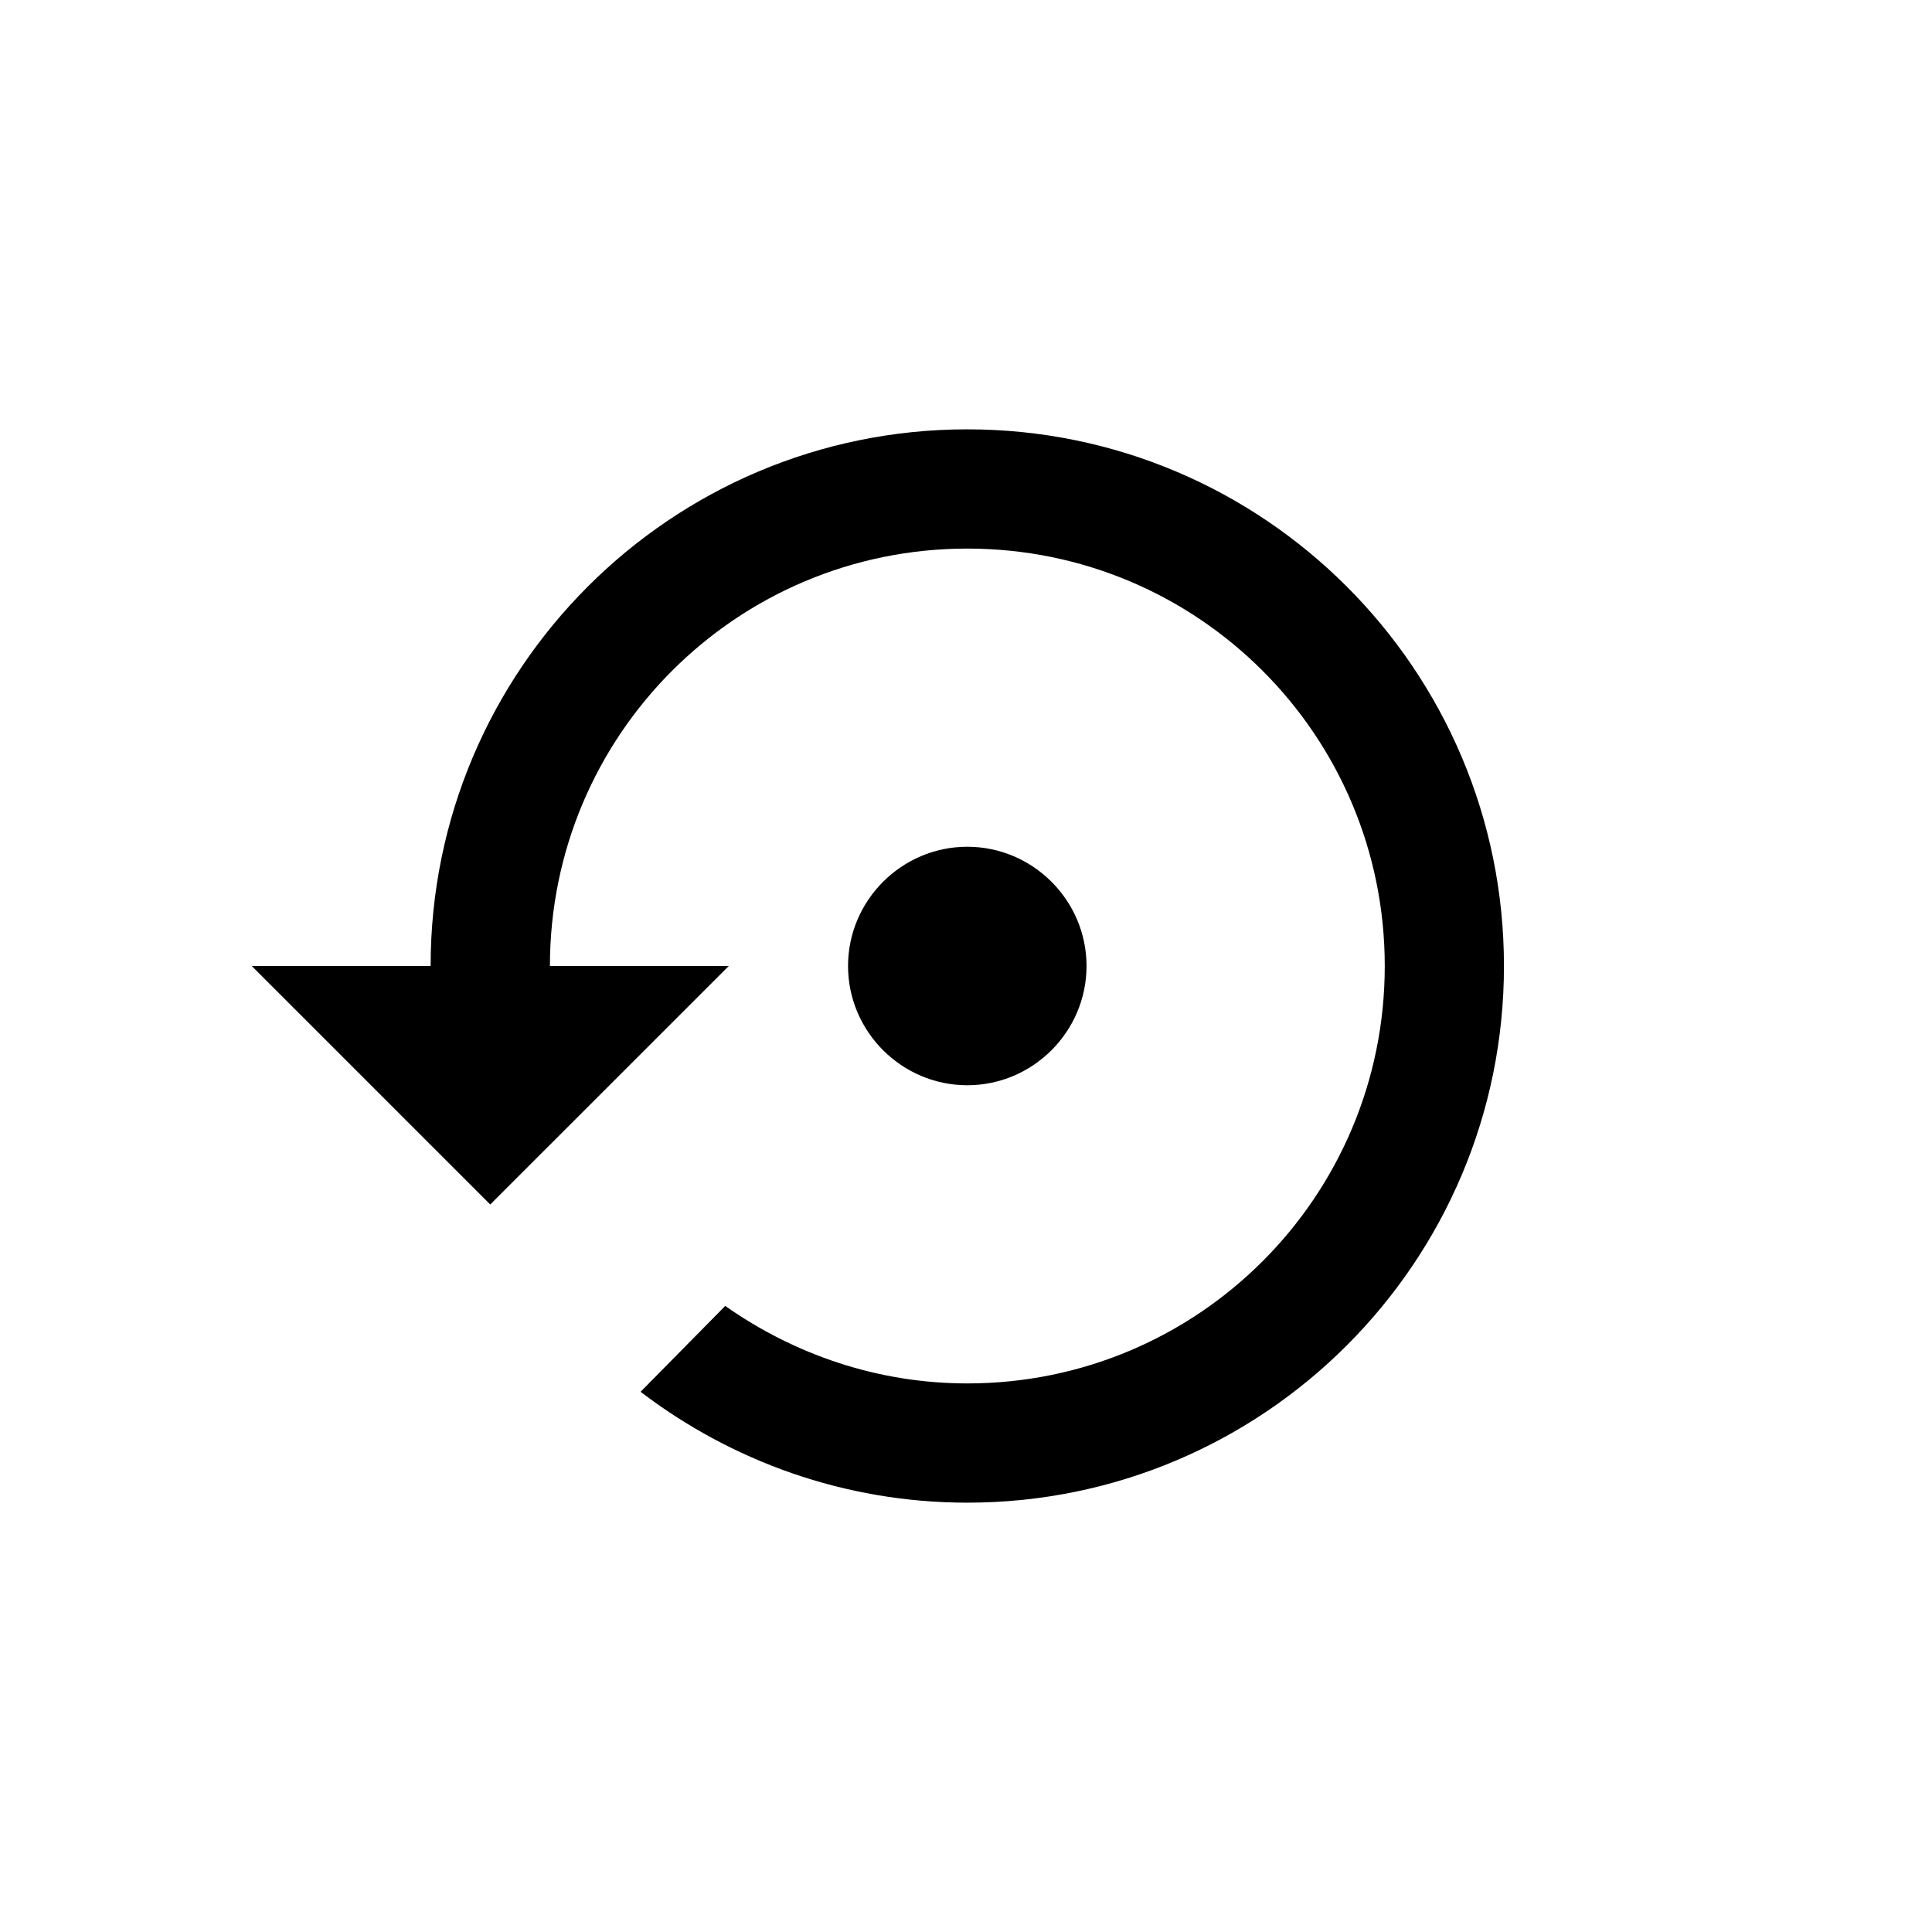 <?xml version="1.0" encoding="UTF-8" standalone="no"?>
<svg
   xmlns:dc="http://purl.org/dc/elements/1.1/"
   xmlns:cc="http://creativecommons.org/ns#"
   xmlns:rdf="http://www.w3.org/1999/02/22-rdf-syntax-ns#"
   xmlns:svg="http://www.w3.org/2000/svg"
   xmlns="http://www.w3.org/2000/svg"
   xmlns:sodipodi="http://sodipodi.sourceforge.net/DTD/sodipodi-0.dtd"
   xmlns:inkscape="http://www.inkscape.org/namespaces/inkscape"
   width="36"
   height="36"
   viewBox="0 0 36 36"
   version="1.1"
   id="svg6"
   sodipodi:docname="settings_reset_black.svg"
   inkscape:version="0.92.2 2405546, 2018-03-11">
  <defs
     id="defs10" />
  <sodipodi:namedview
     pagecolor="#ffffff"
     bordercolor="#666666"
     borderopacity="1"
     objecttolerance="10"
     gridtolerance="10"
     guidetolerance="10"
     inkscape:pageopacity="0"
     inkscape:pageshadow="2"
     inkscape:window-width="952"
     inkscape:window-height="677"
     id="namedview8"
     showgrid="false"
     inkscape:pagecheckerboard="true"
     inkscape:zoom="6.9532167"
     inkscape:cx="10.53836"
     inkscape:cy="11.880251"
     inkscape:window-x="240"
     inkscape:window-y="258"
     inkscape:window-maximized="0"
     inkscape:current-layer="svg6" />
  <path
     d="M 0,12 H 24 V 36 H 0 Z"
     id="path2"
     inkscape:connector-curvature="0"
     style="fill:none" />
  <path
     d="m 20.246,18 c 0,-1.222 -1,-2.222 -2.222,-2.222 -1.222,0 -2.222,1 -2.222,2.222 0,1.222 1,2.222 2.222,2.222 1.222,0 2.222,-1 2.222,-2.222 z M 18.024,8 C 12.502,8 8.024,12.478 8.024,18 H 4.691 L 9.135,22.444 13.58,18 h -3.333 c 0,-4.3 3.478,-7.778 7.778,-7.778 4.3,0 7.778,3.478 7.778,7.778 0,4.3 -3.478,7.778 -7.778,7.778 -1.678,0 -3.233,-0.544 -4.511,-1.444 l -1.578,1.6 C 13.624,27.222 15.735,28 18.024,28 c 5.522,0 10,-4.478 10,-10 0,-5.522 -4.478,-10 -10,-10 z"
     id="path4"
     inkscape:connector-curvature="0"
     style="stroke-width:1.111" />
</svg>
